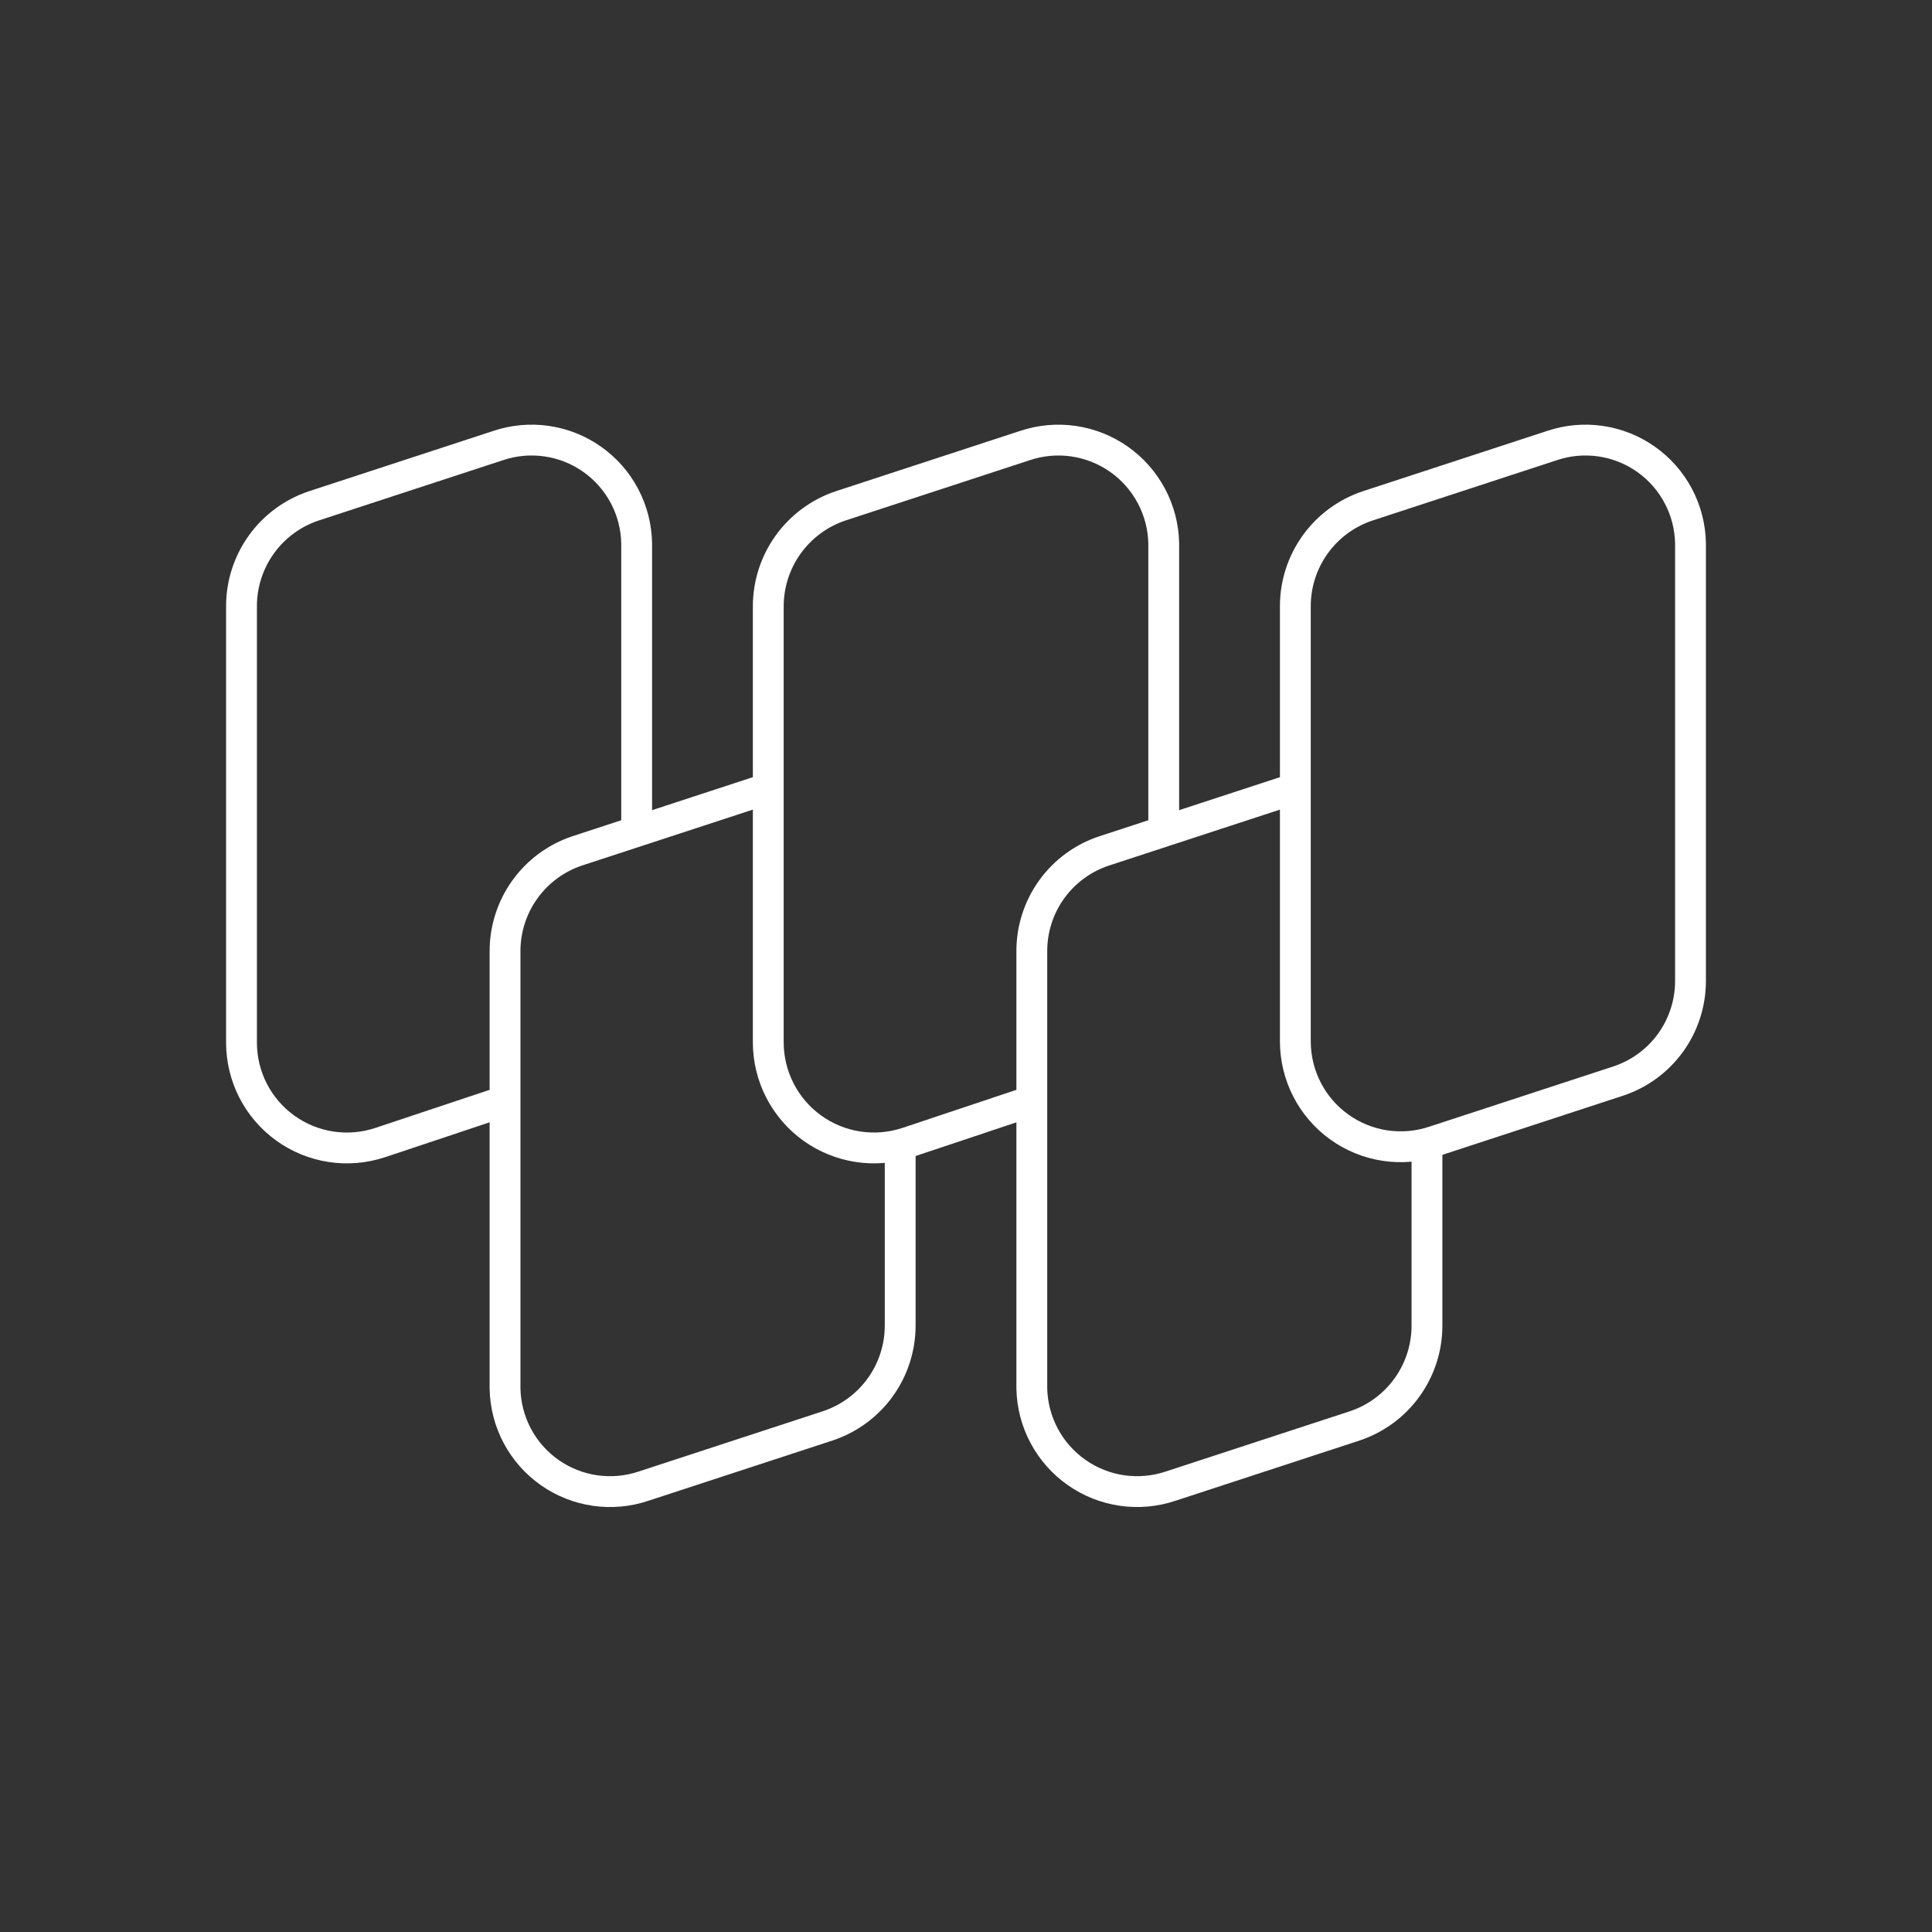 <svg width="94" height="94" viewBox="0 0 94 94" fill="none" xmlns="http://www.w3.org/2000/svg">
<rect x="0" y="0" width="94" height="94" fill="#333333" stroke="none"/>
<path d="M78.74 52.596L69.766 55.533C68.996 55.789 68.176 55.858 67.374 55.736C66.571 55.613 65.81 55.301 65.152 54.826C64.494 54.352 63.958 53.728 63.588 53.005C63.218 52.283 63.025 51.483 63.024 50.672V29.492C63.024 28.414 63.363 27.363 63.993 26.488C64.623 25.613 65.512 24.958 66.534 24.616L75.508 21.679C76.27 21.422 77.082 21.349 77.878 21.465C78.673 21.581 79.43 21.883 80.087 22.347C80.744 22.811 81.282 23.423 81.658 24.134C82.034 24.844 82.237 25.634 82.25 26.438V47.734C82.249 48.811 81.91 49.859 81.28 50.732C80.65 51.605 79.761 52.257 78.74 52.596Z" stroke="white" stroke-width="1.5"/>
<path d="M69.428 55.68V64.493C69.429 65.569 69.092 66.619 68.465 67.494C67.838 68.369 66.952 69.025 65.932 69.369L56.958 72.306C56.197 72.562 55.385 72.635 54.59 72.52C53.795 72.405 53.038 72.104 52.381 71.642C51.723 71.181 51.184 70.571 50.805 69.862C50.427 69.153 50.22 68.366 50.202 67.562V46.266C50.203 45.189 50.542 44.141 51.172 43.268C51.802 42.395 52.691 41.743 53.712 41.404L62.686 38.467L63.024 38.378" stroke="white" stroke-width="1.5"/>
<path d="M50.202 53.565L44.136 55.592C43.365 55.847 42.544 55.916 41.742 55.793C40.939 55.67 40.177 55.359 39.518 54.885C38.859 54.41 38.321 53.787 37.95 53.065C37.578 52.343 37.383 51.543 37.38 50.731V29.492C37.382 28.415 37.721 27.365 38.351 26.49C38.981 25.616 39.869 24.96 40.89 24.616L49.864 21.679C50.627 21.423 51.439 21.35 52.235 21.466C53.032 21.582 53.789 21.884 54.447 22.347C55.105 22.811 55.644 23.422 56.022 24.133C56.4 24.844 56.605 25.633 56.62 26.438V40.376" stroke="white" stroke-width="1.5"/>
<path d="M43.798 55.68V64.493C43.798 65.571 43.459 66.622 42.83 67.497C42.2 68.372 41.31 69.027 40.288 69.369L31.314 72.306C30.553 72.563 29.742 72.636 28.948 72.521C28.154 72.406 27.397 72.105 26.741 71.643C26.084 71.181 25.546 70.57 25.169 69.862C24.792 69.153 24.588 68.365 24.572 67.562V46.266C24.574 45.192 24.912 44.145 25.539 43.273C26.166 42.401 27.05 41.748 28.068 41.404L37.042 38.467L37.38 38.378" stroke="white" stroke-width="1.5"/>
<path d="M24.572 53.565L18.492 55.592C17.721 55.848 16.902 55.917 16.099 55.794C15.297 55.671 14.536 55.36 13.878 54.885C13.22 54.41 12.683 53.786 12.313 53.064C11.944 52.342 11.751 51.542 11.75 50.731V29.492C11.75 28.414 12.089 27.363 12.719 26.488C13.349 25.613 14.238 24.958 15.26 24.616L24.234 21.679C24.996 21.422 25.808 21.349 26.604 21.465C27.399 21.581 28.156 21.883 28.813 22.347C29.47 22.811 30.008 23.423 30.384 24.134C30.76 24.844 30.962 25.634 30.976 26.438V40.376" stroke="white" stroke-width="1.5"/>
</svg>
